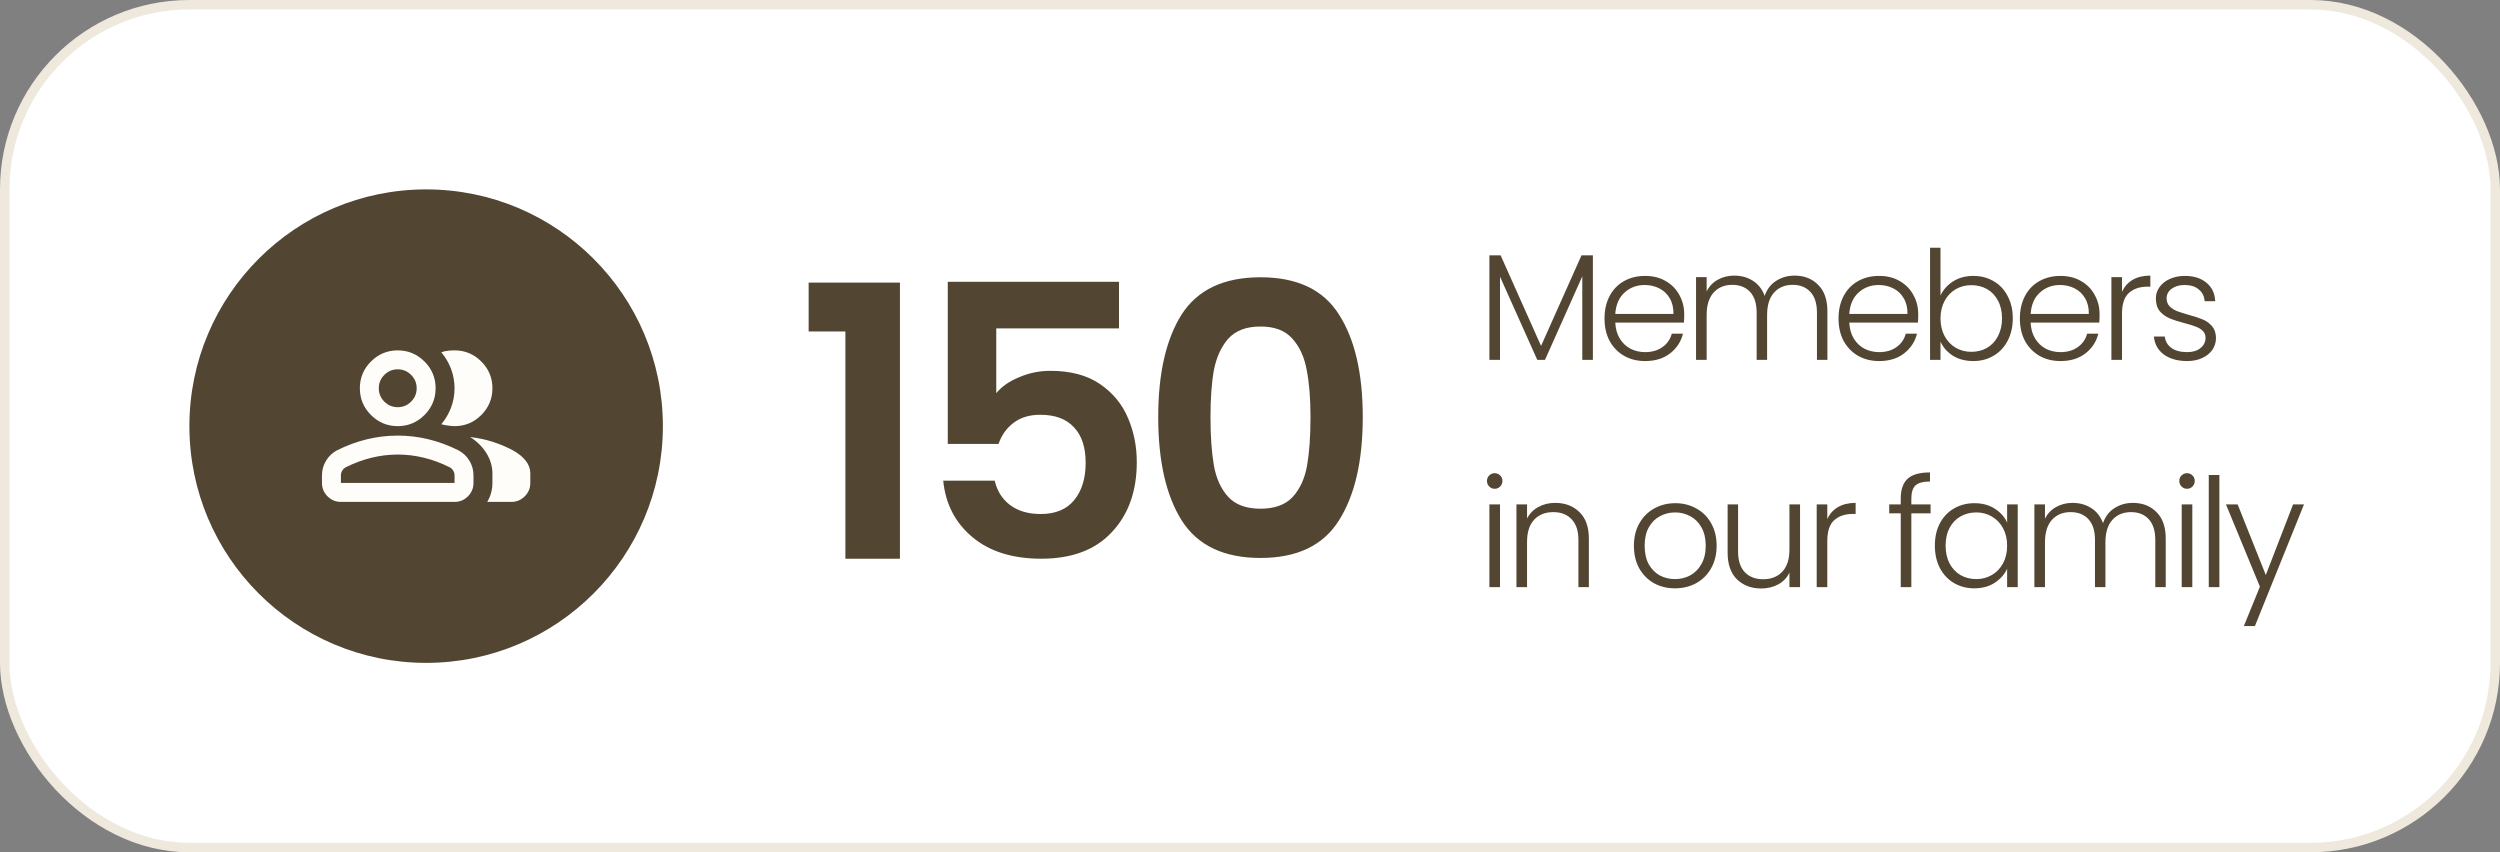 <svg width="264" height="90" viewBox="0 0 264 90" fill="none" xmlns="http://www.w3.org/2000/svg">
<rect x="0" y="0" width="264" height="90" fill="#808080" stroke="none"/>
<rect x="0.5" y="0.5" width="263" height="89" rx="19.5" fill="white" stroke="#EFE8DD"/>
<path d="M85.393 35V29.84H95.033V59H89.273V35H85.393ZM118.165 34.68H105.205V41.52C105.765 40.827 106.565 40.267 107.605 39.84C108.645 39.387 109.752 39.16 110.925 39.16C113.059 39.16 114.805 39.627 116.165 40.56C117.525 41.493 118.512 42.693 119.125 44.16C119.739 45.6 120.045 47.147 120.045 48.8C120.045 51.867 119.165 54.333 117.405 56.2C115.672 58.067 113.192 59 109.965 59C106.925 59 104.499 58.24 102.685 56.72C100.872 55.2 99.845 53.213 99.605 50.76H105.045C105.285 51.827 105.819 52.68 106.645 53.32C107.499 53.96 108.579 54.28 109.885 54.28C111.459 54.28 112.645 53.787 113.445 52.8C114.245 51.813 114.645 50.507 114.645 48.88C114.645 47.227 114.232 45.973 113.405 45.12C112.605 44.24 111.419 43.8 109.845 43.8C108.725 43.8 107.792 44.08 107.045 44.64C106.299 45.2 105.765 45.947 105.445 46.88H100.085V29.76H118.165V34.68ZM122.308 44.04C122.308 39.427 123.134 35.813 124.788 33.2C126.468 30.587 129.241 29.28 133.108 29.28C136.974 29.28 139.734 30.587 141.388 33.2C143.068 35.813 143.908 39.427 143.908 44.04C143.908 48.68 143.068 52.32 141.388 54.96C139.734 57.6 136.974 58.92 133.108 58.92C129.241 58.92 126.468 57.6 124.788 54.96C123.134 52.32 122.308 48.68 122.308 44.04ZM138.388 44.04C138.388 42.067 138.254 40.413 137.988 39.08C137.748 37.72 137.241 36.613 136.468 35.76C135.721 34.907 134.601 34.48 133.108 34.48C131.614 34.48 130.481 34.907 129.708 35.76C128.961 36.613 128.454 37.72 128.188 39.08C127.948 40.413 127.828 42.067 127.828 44.04C127.828 46.067 127.948 47.773 128.188 49.16C128.428 50.52 128.934 51.627 129.708 52.48C130.481 53.307 131.614 53.72 133.108 53.72C134.601 53.72 135.734 53.307 136.508 52.48C137.281 51.627 137.788 50.52 138.028 49.16C138.268 47.773 138.388 46.067 138.388 44.04Z" fill="#524633"/>
<path d="M168.208 26.96V38H167.088V29.184L163.152 38H162.336L158.4 29.216V38H157.28V26.96H158.464L162.736 36.528L167.008 26.96H168.208ZM177.853 33.184C177.853 33.568 177.842 33.861 177.821 34.064H170.573C170.605 34.725 170.765 35.291 171.053 35.76C171.341 36.229 171.719 36.587 172.189 36.832C172.658 37.067 173.17 37.184 173.725 37.184C174.45 37.184 175.058 37.008 175.549 36.656C176.05 36.304 176.381 35.829 176.541 35.232H177.725C177.511 36.085 177.053 36.784 176.349 37.328C175.655 37.861 174.781 38.128 173.725 38.128C172.903 38.128 172.167 37.947 171.517 37.584C170.866 37.211 170.354 36.688 169.981 36.016C169.618 35.333 169.437 34.539 169.437 33.632C169.437 32.725 169.618 31.931 169.981 31.248C170.343 30.565 170.85 30.043 171.501 29.68C172.151 29.317 172.893 29.136 173.725 29.136C174.557 29.136 175.282 29.317 175.901 29.68C176.53 30.043 177.01 30.533 177.341 31.152C177.682 31.76 177.853 32.437 177.853 33.184ZM176.717 33.152C176.727 32.501 176.594 31.947 176.317 31.488C176.05 31.029 175.682 30.683 175.213 30.448C174.743 30.213 174.231 30.096 173.677 30.096C172.845 30.096 172.135 30.363 171.549 30.896C170.962 31.429 170.637 32.181 170.573 33.152H176.717ZM189.502 29.104C190.526 29.104 191.358 29.429 191.998 30.08C192.649 30.72 192.974 31.653 192.974 32.88V38H191.87V33.008C191.87 32.059 191.641 31.333 191.182 30.832C190.723 30.331 190.099 30.08 189.31 30.08C188.489 30.08 187.833 30.352 187.342 30.896C186.851 31.44 186.606 32.229 186.606 33.264V38H185.502V33.008C185.502 32.059 185.273 31.333 184.814 30.832C184.355 30.331 183.726 30.08 182.926 30.08C182.105 30.08 181.449 30.352 180.958 30.896C180.467 31.44 180.222 32.229 180.222 33.264V38H179.102V29.264H180.222V30.768C180.499 30.224 180.894 29.813 181.406 29.536C181.918 29.248 182.489 29.104 183.118 29.104C183.875 29.104 184.537 29.285 185.102 29.648C185.678 30.011 186.094 30.544 186.35 31.248C186.585 30.555 186.985 30.027 187.55 29.664C188.126 29.291 188.777 29.104 189.502 29.104ZM202.565 33.184C202.565 33.568 202.555 33.861 202.533 34.064H195.285C195.317 34.725 195.477 35.291 195.765 35.76C196.053 36.229 196.432 36.587 196.901 36.832C197.371 37.067 197.883 37.184 198.437 37.184C199.163 37.184 199.771 37.008 200.261 36.656C200.763 36.304 201.093 35.829 201.253 35.232H202.437C202.224 36.085 201.765 36.784 201.061 37.328C200.368 37.861 199.493 38.128 198.437 38.128C197.616 38.128 196.88 37.947 196.229 37.584C195.579 37.211 195.067 36.688 194.693 36.016C194.331 35.333 194.149 34.539 194.149 33.632C194.149 32.725 194.331 31.931 194.693 31.248C195.056 30.565 195.563 30.043 196.213 29.68C196.864 29.317 197.605 29.136 198.437 29.136C199.269 29.136 199.995 29.317 200.613 29.68C201.243 30.043 201.723 30.533 202.053 31.152C202.395 31.76 202.565 32.437 202.565 33.184ZM201.429 33.152C201.44 32.501 201.307 31.947 201.029 31.488C200.763 31.029 200.395 30.683 199.925 30.448C199.456 30.213 198.944 30.096 198.389 30.096C197.557 30.096 196.848 30.363 196.261 30.896C195.675 31.429 195.349 32.181 195.285 33.152H201.429ZM204.918 31.2C205.206 30.592 205.649 30.096 206.246 29.712C206.854 29.328 207.569 29.136 208.39 29.136C209.19 29.136 209.905 29.323 210.534 29.696C211.164 30.059 211.654 30.581 212.006 31.264C212.369 31.936 212.55 32.72 212.55 33.616C212.55 34.512 212.369 35.301 212.006 35.984C211.654 36.667 211.158 37.195 210.518 37.568C209.889 37.941 209.18 38.128 208.39 38.128C207.558 38.128 206.838 37.941 206.23 37.568C205.633 37.184 205.196 36.688 204.918 36.08V38H203.814V26.16H204.918V31.2ZM211.414 33.616C211.414 32.891 211.27 32.267 210.982 31.744C210.705 31.211 210.321 30.805 209.83 30.528C209.34 30.251 208.785 30.112 208.166 30.112C207.569 30.112 207.02 30.256 206.518 30.544C206.028 30.832 205.638 31.243 205.35 31.776C205.062 32.309 204.918 32.928 204.918 33.632C204.918 34.336 205.062 34.955 205.35 35.488C205.638 36.021 206.028 36.432 206.518 36.72C207.02 37.008 207.569 37.152 208.166 37.152C208.785 37.152 209.34 37.013 209.83 36.736C210.321 36.448 210.705 36.037 210.982 35.504C211.27 34.96 211.414 34.331 211.414 33.616ZM221.715 33.184C221.715 33.568 221.705 33.861 221.683 34.064H214.435C214.467 34.725 214.627 35.291 214.915 35.76C215.203 36.229 215.582 36.587 216.051 36.832C216.521 37.067 217.033 37.184 217.587 37.184C218.313 37.184 218.921 37.008 219.411 36.656C219.913 36.304 220.243 35.829 220.403 35.232H221.587C221.374 36.085 220.915 36.784 220.211 37.328C219.518 37.861 218.643 38.128 217.587 38.128C216.766 38.128 216.03 37.947 215.379 37.584C214.729 37.211 214.217 36.688 213.843 36.016C213.481 35.333 213.299 34.539 213.299 33.632C213.299 32.725 213.481 31.931 213.843 31.248C214.206 30.565 214.713 30.043 215.363 29.68C216.014 29.317 216.755 29.136 217.587 29.136C218.419 29.136 219.145 29.317 219.763 29.68C220.393 30.043 220.873 30.533 221.203 31.152C221.545 31.76 221.715 32.437 221.715 33.184ZM220.579 33.152C220.59 32.501 220.457 31.947 220.179 31.488C219.913 31.029 219.545 30.683 219.075 30.448C218.606 30.213 218.094 30.096 217.539 30.096C216.707 30.096 215.998 30.363 215.411 30.896C214.825 31.429 214.499 32.181 214.435 33.152H220.579ZM224.084 30.816C224.33 30.272 224.703 29.851 225.204 29.552C225.716 29.253 226.34 29.104 227.076 29.104V30.272H226.772C225.962 30.272 225.311 30.491 224.82 30.928C224.33 31.365 224.084 32.096 224.084 33.12V38H222.964V29.264H224.084V30.816ZM230.969 38.128C229.967 38.128 229.145 37.899 228.505 37.44C227.876 36.971 227.524 36.336 227.449 35.536H228.601C228.655 36.027 228.884 36.427 229.289 36.736C229.705 37.035 230.26 37.184 230.953 37.184C231.561 37.184 232.036 37.04 232.377 36.752C232.729 36.464 232.905 36.107 232.905 35.68C232.905 35.381 232.809 35.136 232.617 34.944C232.425 34.752 232.18 34.603 231.881 34.496C231.593 34.379 231.199 34.256 230.697 34.128C230.047 33.957 229.519 33.787 229.113 33.616C228.708 33.445 228.361 33.195 228.073 32.864C227.796 32.523 227.657 32.069 227.657 31.504C227.657 31.077 227.785 30.683 228.041 30.32C228.297 29.957 228.66 29.669 229.129 29.456C229.599 29.243 230.132 29.136 230.729 29.136C231.668 29.136 232.425 29.376 233.001 29.856C233.577 30.325 233.887 30.976 233.929 31.808H232.809C232.777 31.296 232.575 30.885 232.201 30.576C231.839 30.256 231.337 30.096 230.697 30.096C230.132 30.096 229.673 30.229 229.321 30.496C228.969 30.763 228.793 31.093 228.793 31.488C228.793 31.829 228.895 32.112 229.097 32.336C229.311 32.549 229.572 32.72 229.881 32.848C230.191 32.965 230.607 33.099 231.129 33.248C231.759 33.419 232.26 33.584 232.633 33.744C233.007 33.904 233.327 34.139 233.593 34.448C233.86 34.757 233.999 35.168 234.009 35.68C234.009 36.149 233.881 36.571 233.625 36.944C233.369 37.307 233.012 37.595 232.553 37.808C232.095 38.021 231.567 38.128 230.969 38.128ZM157.84 51.616C157.616 51.616 157.424 51.536 157.264 51.376C157.104 51.216 157.024 51.019 157.024 50.784C157.024 50.549 157.104 50.357 157.264 50.208C157.424 50.048 157.616 49.968 157.84 49.968C158.064 49.968 158.256 50.048 158.416 50.208C158.576 50.357 158.656 50.549 158.656 50.784C158.656 51.019 158.576 51.216 158.416 51.376C158.256 51.536 158.064 51.616 157.84 51.616ZM158.4 53.264V62H157.28V53.264H158.4ZM164.232 53.104C165.278 53.104 166.131 53.429 166.792 54.08C167.454 54.72 167.784 55.653 167.784 56.88V62H166.68V57.008C166.68 56.059 166.44 55.333 165.96 54.832C165.491 54.331 164.846 54.08 164.024 54.08C163.182 54.08 162.51 54.347 162.008 54.88C161.507 55.413 161.256 56.197 161.256 57.232V62H160.136V53.264H161.256V54.752C161.534 54.219 161.934 53.813 162.456 53.536C162.979 53.248 163.571 53.104 164.232 53.104ZM176.876 62.128C176.055 62.128 175.313 61.947 174.652 61.584C174.001 61.211 173.484 60.688 173.1 60.016C172.727 59.333 172.54 58.539 172.54 57.632C172.54 56.725 172.732 55.936 173.116 55.264C173.5 54.581 174.023 54.059 174.684 53.696C175.345 53.323 176.087 53.136 176.908 53.136C177.729 53.136 178.471 53.323 179.132 53.696C179.804 54.059 180.327 54.581 180.7 55.264C181.084 55.936 181.276 56.725 181.276 57.632C181.276 58.528 181.084 59.317 180.7 60C180.316 60.683 179.788 61.211 179.116 61.584C178.444 61.947 177.697 62.128 176.876 62.128ZM176.876 61.152C177.452 61.152 177.985 61.024 178.476 60.768C178.967 60.501 179.361 60.107 179.66 59.584C179.969 59.051 180.124 58.4 180.124 57.632C180.124 56.864 179.975 56.219 179.676 55.696C179.377 55.163 178.983 54.768 178.492 54.512C178.001 54.245 177.468 54.112 176.892 54.112C176.316 54.112 175.783 54.245 175.292 54.512C174.801 54.768 174.407 55.163 174.108 55.696C173.82 56.219 173.676 56.864 173.676 57.632C173.676 58.4 173.82 59.051 174.108 59.584C174.407 60.107 174.796 60.501 175.276 60.768C175.767 61.024 176.3 61.152 176.876 61.152ZM190.085 53.264V62H188.965V60.464C188.709 61.008 188.315 61.424 187.781 61.712C187.248 62 186.651 62.144 185.989 62.144C184.944 62.144 184.091 61.824 183.429 61.184C182.768 60.533 182.437 59.595 182.437 58.368V53.264H183.541V58.24C183.541 59.189 183.776 59.915 184.245 60.416C184.725 60.917 185.376 61.168 186.197 61.168C187.04 61.168 187.712 60.901 188.213 60.368C188.715 59.835 188.965 59.051 188.965 58.016V53.264H190.085ZM192.963 54.816C193.208 54.272 193.581 53.851 194.083 53.552C194.595 53.253 195.219 53.104 195.955 53.104V54.272H195.651C194.84 54.272 194.189 54.491 193.699 54.928C193.208 55.365 192.963 56.096 192.963 57.12V62H191.843V53.264H192.963V54.816ZM203.87 54.208H201.838V62H200.718V54.208H199.502V53.264H200.718V52.656C200.718 51.707 200.958 51.008 201.438 50.56C201.929 50.112 202.718 49.888 203.806 49.888V50.848C203.081 50.848 202.569 50.987 202.27 51.264C201.982 51.541 201.838 52.005 201.838 52.656V53.264H203.87V54.208ZM204.321 57.616C204.321 56.72 204.497 55.936 204.849 55.264C205.212 54.581 205.708 54.059 206.337 53.696C206.977 53.323 207.697 53.136 208.497 53.136C209.329 53.136 210.044 53.328 210.641 53.712C211.249 54.096 211.686 54.587 211.953 55.184V53.264H213.073V62H211.953V60.064C211.676 60.661 211.233 61.157 210.625 61.552C210.028 61.936 209.313 62.128 208.481 62.128C207.692 62.128 206.977 61.941 206.337 61.568C205.708 61.195 205.212 60.667 204.849 59.984C204.497 59.301 204.321 58.512 204.321 57.616ZM211.953 57.632C211.953 56.928 211.809 56.309 211.521 55.776C211.233 55.243 210.838 54.832 210.337 54.544C209.846 54.256 209.302 54.112 208.705 54.112C208.086 54.112 207.532 54.251 207.041 54.528C206.55 54.805 206.161 55.211 205.873 55.744C205.596 56.267 205.457 56.891 205.457 57.616C205.457 58.331 205.596 58.96 205.873 59.504C206.161 60.037 206.55 60.448 207.041 60.736C207.532 61.013 208.086 61.152 208.705 61.152C209.302 61.152 209.846 61.008 210.337 60.72C210.838 60.432 211.233 60.021 211.521 59.488C211.809 58.955 211.953 58.336 211.953 57.632ZM225.23 53.104C226.254 53.104 227.086 53.429 227.726 54.08C228.377 54.72 228.702 55.653 228.702 56.88V62H227.598V57.008C227.598 56.059 227.369 55.333 226.91 54.832C226.451 54.331 225.827 54.08 225.038 54.08C224.217 54.08 223.561 54.352 223.07 54.896C222.579 55.44 222.334 56.229 222.334 57.264V62H221.23V57.008C221.23 56.059 221.001 55.333 220.542 54.832C220.083 54.331 219.454 54.08 218.654 54.08C217.833 54.08 217.177 54.352 216.686 54.896C216.195 55.44 215.95 56.229 215.95 57.264V62H214.83V53.264H215.95V54.768C216.227 54.224 216.622 53.813 217.134 53.536C217.646 53.248 218.217 53.104 218.846 53.104C219.603 53.104 220.265 53.285 220.83 53.648C221.406 54.011 221.822 54.544 222.078 55.248C222.313 54.555 222.713 54.027 223.278 53.664C223.854 53.291 224.505 53.104 225.23 53.104ZM230.949 51.616C230.725 51.616 230.533 51.536 230.373 51.376C230.213 51.216 230.133 51.019 230.133 50.784C230.133 50.549 230.213 50.357 230.373 50.208C230.533 50.048 230.725 49.968 230.949 49.968C231.173 49.968 231.365 50.048 231.525 50.208C231.685 50.357 231.765 50.549 231.765 50.784C231.765 51.019 231.685 51.216 231.525 51.376C231.365 51.536 231.173 51.616 230.949 51.616ZM231.509 53.264V62H230.389V53.264H231.509ZM234.366 50.16V62H233.246V50.16H234.366ZM243.302 53.264L238.118 66.112H236.95L238.646 61.952L235.062 53.264H236.294L239.27 60.72L242.15 53.264H243.302Z" fill="#524633"/>
<circle cx="45" cy="45" r="25" fill="#524633"/>
<mask id="mask0_5_4677" style="mask-type:alpha" maskUnits="userSpaceOnUse" x="33" y="33" width="24" height="24">
<rect x="33" y="33" width="24" height="24" fill="#FFFDFA"/>
</mask>
<g mask="url(#mask0_5_4677)">
<path d="M34 50.2C34 49.633 34.146 49.112 34.438 48.638C34.729 48.163 35.117 47.8 35.6 47.55C36.633 47.033 37.683 46.646 38.75 46.388C39.817 46.129 40.9 46 42 46C43.1 46 44.183 46.129 45.25 46.388C46.317 46.646 47.367 47.033 48.4 47.55C48.883 47.8 49.271 48.163 49.562 48.638C49.854 49.112 50 49.633 50 50.2V51C50 51.55 49.804 52.021 49.413 52.413C49.021 52.804 48.55 53 48 53H36C35.45 53 34.979 52.804 34.587 52.413C34.196 52.021 34 51.55 34 51V50.2ZM54 53H51.45C51.633 52.7 51.771 52.379 51.862 52.038C51.954 51.696 52 51.35 52 51V50C52 49.267 51.796 48.562 51.388 47.888C50.979 47.212 50.4 46.633 49.65 46.15C50.5 46.25 51.3 46.421 52.05 46.663C52.8 46.904 53.5 47.2 54.15 47.55C54.75 47.883 55.208 48.254 55.525 48.663C55.842 49.071 56 49.517 56 50V51C56 51.55 55.804 52.021 55.413 52.413C55.021 52.804 54.55 53 54 53ZM42 45C40.9 45 39.958 44.608 39.175 43.825C38.392 43.042 38 42.1 38 41C38 39.9 38.392 38.958 39.175 38.175C39.958 37.392 40.9 37 42 37C43.1 37 44.042 37.392 44.825 38.175C45.608 38.958 46 39.9 46 41C46 42.1 45.608 43.042 44.825 43.825C44.042 44.608 43.1 45 42 45ZM52 41C52 42.1 51.608 43.042 50.825 43.825C50.042 44.608 49.1 45 48 45C47.817 45 47.583 44.979 47.3 44.938C47.017 44.896 46.783 44.85 46.6 44.8C47.05 44.267 47.396 43.675 47.638 43.025C47.879 42.375 48 41.7 48 41C48 40.3 47.879 39.625 47.638 38.975C47.396 38.325 47.05 37.733 46.6 37.2C46.833 37.117 47.067 37.062 47.3 37.038C47.533 37.013 47.767 37 48 37C49.1 37 50.042 37.392 50.825 38.175C51.608 38.958 52 39.9 52 41ZM36 51H48V50.2C48 50.017 47.954 49.85 47.862 49.7C47.771 49.55 47.65 49.433 47.5 49.35C46.6 48.9 45.692 48.562 44.775 48.337C43.858 48.112 42.933 48 42 48C41.067 48 40.142 48.112 39.225 48.337C38.308 48.562 37.4 48.9 36.5 49.35C36.35 49.433 36.229 49.55 36.138 49.7C36.046 49.85 36 50.017 36 50.2V51ZM42 43C42.55 43 43.021 42.804 43.413 42.413C43.804 42.021 44 41.55 44 41C44 40.45 43.804 39.979 43.413 39.587C43.021 39.196 42.55 39 42 39C41.45 39 40.979 39.196 40.587 39.587C40.196 39.979 40 40.45 40 41C40 41.55 40.196 42.021 40.587 42.413C40.979 42.804 41.45 43 42 43Z" fill="#FFFDFA"/>
</g>
</svg>
